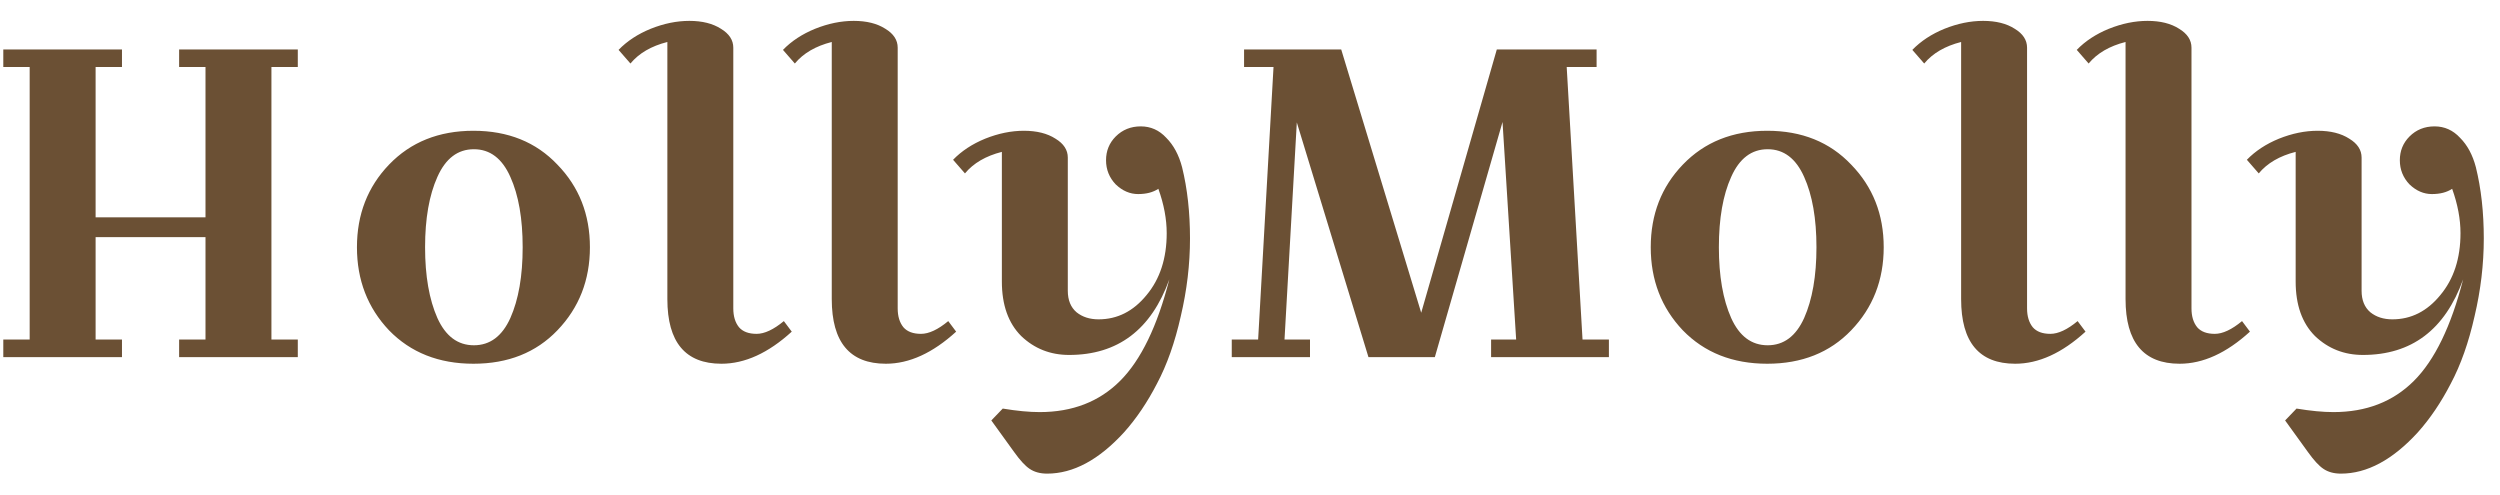<svg width="91" height="18" viewBox="0 0 91 18" fill="none" xmlns="http://www.w3.org/2000/svg">
<path d="M9.88 2.44V12.36H10.84V13H6.52V12.36H7.48V8.632H3.48V12.36H4.44V13H0.12V12.36H1.08V2.44H0.12V1.8H4.44V2.44H3.48V7.912H7.48V2.44H6.52V1.8H10.84V2.44H9.88ZM14.161 12.024C13.383 11.203 12.993 10.195 12.993 9C12.993 7.805 13.383 6.803 14.161 5.992C14.95 5.171 15.975 4.76 17.233 4.76C18.492 4.76 19.511 5.171 20.289 5.992C21.078 6.803 21.473 7.805 21.473 9C21.473 10.195 21.078 11.203 20.289 12.024C19.511 12.835 18.492 13.24 17.233 13.24C15.975 13.24 14.95 12.835 14.161 12.024ZM15.921 6.44C15.623 7.101 15.473 7.955 15.473 9C15.473 10.045 15.623 10.904 15.921 11.576C16.22 12.237 16.663 12.568 17.249 12.568C17.836 12.568 18.279 12.237 18.577 11.576C18.876 10.904 19.025 10.045 19.025 9C19.025 7.955 18.876 7.101 18.577 6.44C18.279 5.768 17.836 5.432 17.249 5.432C16.663 5.432 16.22 5.768 15.921 6.44ZM22.516 1.816C22.825 1.496 23.214 1.24 23.684 1.048C24.164 0.856 24.633 0.76 25.092 0.76C25.561 0.76 25.945 0.856 26.244 1.048C26.542 1.229 26.692 1.459 26.692 1.736V11.224C26.692 11.512 26.761 11.741 26.9 11.912C27.038 12.072 27.252 12.152 27.54 12.152C27.828 12.152 28.158 11.997 28.532 11.688L28.82 12.072C27.966 12.851 27.113 13.24 26.26 13.24C24.948 13.24 24.292 12.456 24.292 10.888V1.528C23.705 1.677 23.257 1.939 22.948 2.312L22.516 1.816ZM28.5 1.816C28.809 1.496 29.199 1.24 29.668 1.048C30.148 0.856 30.617 0.76 31.076 0.76C31.545 0.76 31.929 0.856 32.228 1.048C32.527 1.229 32.676 1.459 32.676 1.736V11.224C32.676 11.512 32.745 11.741 32.884 11.912C33.023 12.072 33.236 12.152 33.524 12.152C33.812 12.152 34.143 11.997 34.516 11.688L34.804 12.072C33.951 12.851 33.097 13.24 32.244 13.24C30.932 13.24 30.276 12.456 30.276 10.888V1.528C29.689 1.677 29.241 1.939 28.932 2.312L28.5 1.816ZM34.692 5.816C35.002 5.496 35.391 5.24 35.86 5.048C36.34 4.856 36.81 4.76 37.268 4.76C37.738 4.76 38.122 4.856 38.42 5.048C38.719 5.229 38.868 5.459 38.868 5.736V10.584C38.868 10.925 38.975 11.187 39.188 11.368C39.402 11.539 39.668 11.624 39.988 11.624C40.671 11.624 41.252 11.331 41.732 10.744C42.223 10.157 42.468 9.405 42.468 8.488C42.468 7.976 42.367 7.437 42.164 6.872C41.972 7 41.727 7.064 41.428 7.064C41.13 7.064 40.858 6.947 40.612 6.712C40.378 6.467 40.26 6.173 40.26 5.832C40.26 5.491 40.378 5.203 40.612 4.968C40.858 4.723 41.162 4.6 41.524 4.6C41.887 4.6 42.196 4.739 42.452 5.016C42.719 5.283 42.911 5.64 43.028 6.088C43.22 6.867 43.316 7.731 43.316 8.68C43.316 9.619 43.204 10.563 42.98 11.512C42.767 12.461 42.479 13.277 42.116 13.96C41.764 14.643 41.364 15.235 40.916 15.736C39.999 16.739 39.066 17.24 38.116 17.24C37.86 17.24 37.647 17.181 37.476 17.064C37.316 16.957 37.13 16.755 36.916 16.456L36.084 15.304L36.5 14.872C37.012 14.957 37.46 15 37.844 15C39.039 15 40.015 14.621 40.772 13.864C41.53 13.107 42.127 11.875 42.564 10.168C41.903 12.003 40.687 12.92 38.916 12.92C38.234 12.92 37.652 12.691 37.172 12.232C36.703 11.763 36.468 11.101 36.468 10.248V5.528C35.882 5.677 35.434 5.939 35.124 6.312L34.692 5.816ZM45.284 2.44V1.8H48.82L51.732 11.384L54.484 1.8H58.116V2.44H57.028L57.604 12.36H58.564V13H54.276V12.36H55.188L54.692 4.44L52.228 13H49.812L47.204 4.456L46.756 12.36H47.684V13H44.836V12.36H45.796L46.356 2.44H45.284ZM61.255 12.024C60.476 11.203 60.087 10.195 60.087 9C60.087 7.805 60.476 6.803 61.255 5.992C62.044 5.171 63.068 4.76 64.327 4.76C65.585 4.76 66.604 5.171 67.383 5.992C68.172 6.803 68.567 7.805 68.567 9C68.567 10.195 68.172 11.203 67.383 12.024C66.604 12.835 65.585 13.24 64.327 13.24C63.068 13.24 62.044 12.835 61.255 12.024ZM63.015 6.44C62.716 7.101 62.567 7.955 62.567 9C62.567 10.045 62.716 10.904 63.015 11.576C63.313 12.237 63.756 12.568 64.343 12.568C64.93 12.568 65.372 12.237 65.671 11.576C65.969 10.904 66.119 10.045 66.119 9C66.119 7.955 65.969 7.101 65.671 6.44C65.372 5.768 64.93 5.432 64.343 5.432C63.756 5.432 63.313 5.768 63.015 6.44ZM69.609 1.816C69.919 1.496 70.308 1.24 70.777 1.048C71.257 0.856 71.727 0.76 72.185 0.76C72.655 0.76 73.039 0.856 73.337 1.048C73.636 1.229 73.785 1.459 73.785 1.736V11.224C73.785 11.512 73.855 11.741 73.993 11.912C74.132 12.072 74.345 12.152 74.633 12.152C74.921 12.152 75.252 11.997 75.625 11.688L75.913 12.072C75.06 12.851 74.207 13.24 73.353 13.24C72.041 13.24 71.385 12.456 71.385 10.888V1.528C70.799 1.677 70.351 1.939 70.041 2.312L69.609 1.816ZM75.594 1.816C75.903 1.496 76.292 1.24 76.762 1.048C77.242 0.856 77.711 0.76 78.17 0.76C78.639 0.76 79.023 0.856 79.322 1.048C79.62 1.229 79.77 1.459 79.77 1.736V11.224C79.77 11.512 79.839 11.741 79.978 11.912C80.116 12.072 80.33 12.152 80.618 12.152C80.906 12.152 81.236 11.997 81.61 11.688L81.898 12.072C81.044 12.851 80.191 13.24 79.338 13.24C78.026 13.24 77.37 12.456 77.37 10.888V1.528C76.783 1.677 76.335 1.939 76.026 2.312L75.594 1.816ZM81.786 5.816C82.096 5.496 82.485 5.24 82.954 5.048C83.434 4.856 83.903 4.76 84.362 4.76C84.832 4.76 85.216 4.856 85.514 5.048C85.813 5.229 85.962 5.459 85.962 5.736V10.584C85.962 10.925 86.069 11.187 86.282 11.368C86.496 11.539 86.762 11.624 87.082 11.624C87.765 11.624 88.346 11.331 88.826 10.744C89.317 10.157 89.562 9.405 89.562 8.488C89.562 7.976 89.461 7.437 89.258 6.872C89.066 7 88.821 7.064 88.522 7.064C88.224 7.064 87.951 6.947 87.706 6.712C87.472 6.467 87.354 6.173 87.354 5.832C87.354 5.491 87.472 5.203 87.706 4.968C87.951 4.723 88.255 4.6 88.618 4.6C88.981 4.6 89.29 4.739 89.546 5.016C89.813 5.283 90.005 5.64 90.122 6.088C90.314 6.867 90.41 7.731 90.41 8.68C90.41 9.619 90.298 10.563 90.074 11.512C89.861 12.461 89.573 13.277 89.21 13.96C88.858 14.643 88.458 15.235 88.01 15.736C87.093 16.739 86.159 17.24 85.21 17.24C84.954 17.24 84.741 17.181 84.57 17.064C84.41 16.957 84.224 16.755 84.01 16.456L83.178 15.304L83.594 14.872C84.106 14.957 84.554 15 84.938 15C86.133 15 87.109 14.621 87.866 13.864C88.624 13.107 89.221 11.875 89.658 10.168C88.997 12.003 87.781 12.92 86.01 12.92C85.328 12.92 84.746 12.691 84.266 12.232C83.797 11.763 83.562 11.101 83.562 10.248V5.528C82.975 5.677 82.528 5.939 82.218 6.312L81.786 5.816Z" fill="#6B5034"/>
</svg>
